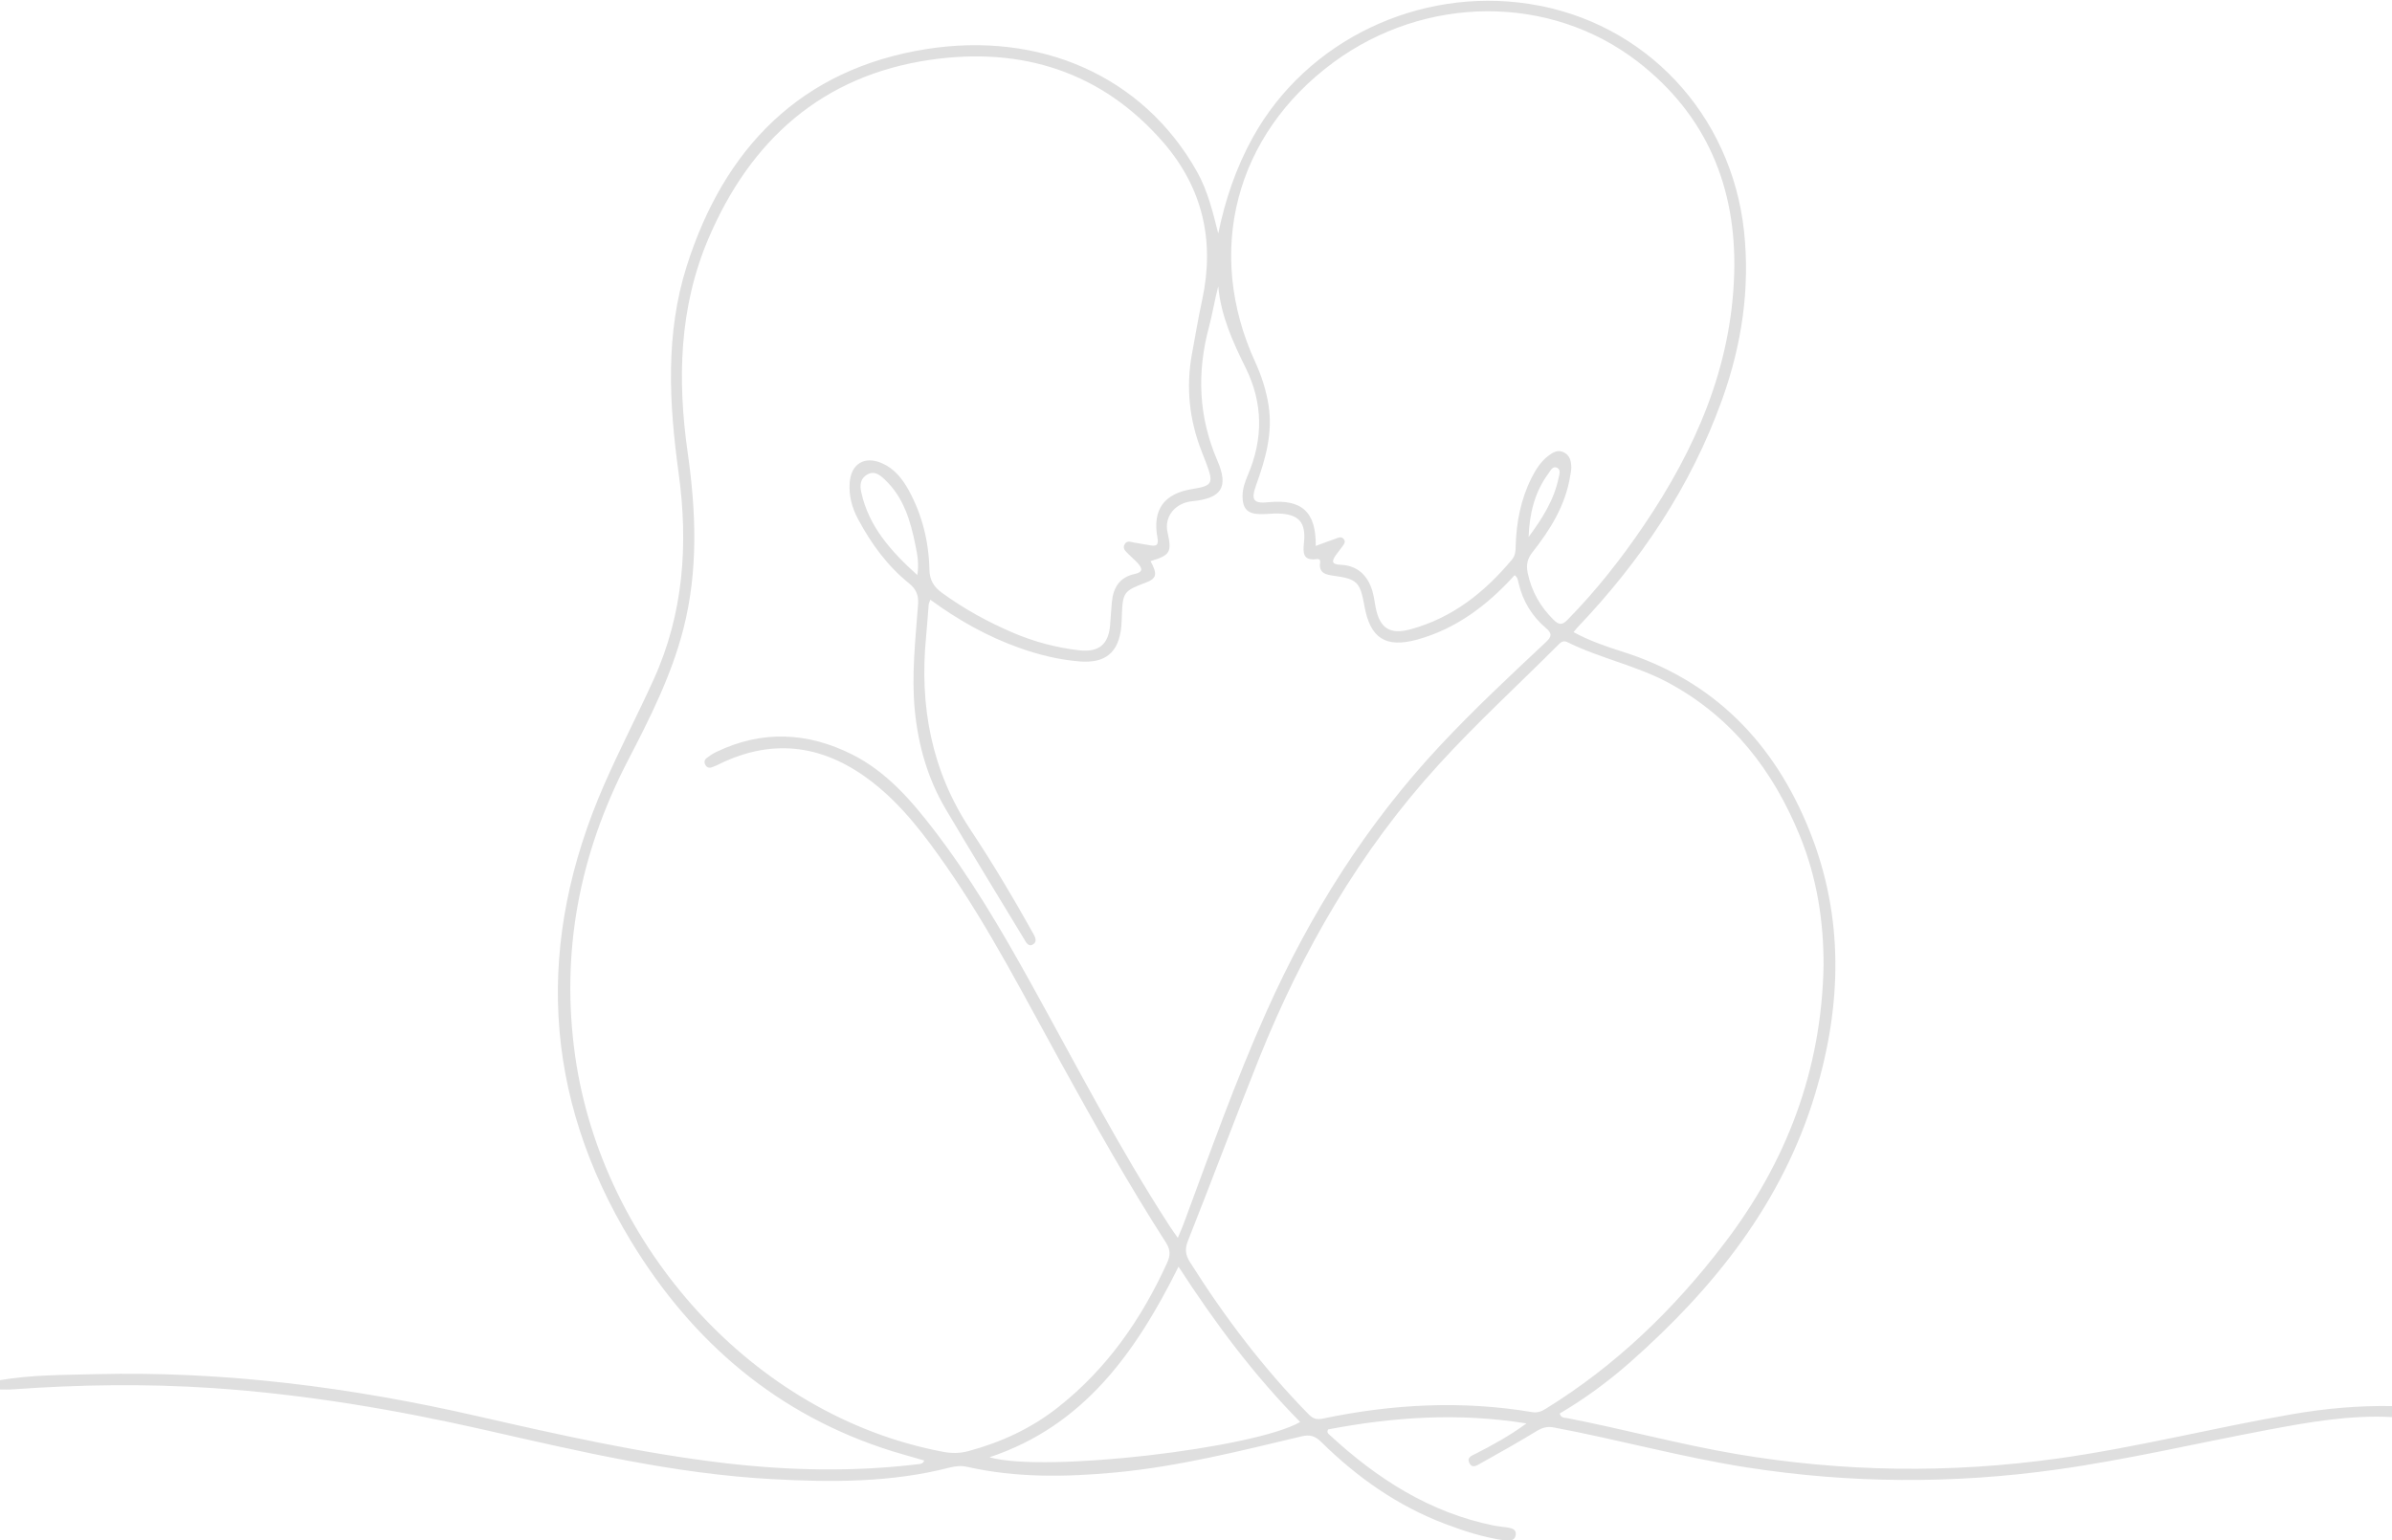 <svg xmlns="http://www.w3.org/2000/svg" viewBox="0 0 2000 1288.3" style="enable-background:new 0 0 2000 1288.3" xml:space="preserve"><path d="M2000 1185.2c-35.4-1.9-70 4.3-104.5 10.8-58.4 11-116.4 24.7-175.3 33-86.7 12.2-173.1 11.8-259.6-1.7-54.4-8.5-107.4-23.3-161.3-33.4-5.6-1.1-9.7.1-14.5 3-15.3 9.3-30.8 18.1-46.5 26.8-2.9 1.6-7.5 5.2-9.9-.5-2-4.6 2.6-5.9 5.7-7.5 13.9-7.1 27.5-14.5 42.2-25.2-57.2-9.2-111.7-5.3-165.8 5-1.3 2.2-.2 3.4 1.1 4.5 39.6 36.6 83.6 65 137.3 75.9 3.5.7 7.1 1 10.6 1.5 3.9.6 8.6 1.2 7.8 6.5-.8 5-5.4 4.9-9.4 4.4-17.2-2.4-33.6-7.7-49.7-13.8-39.6-15-73.5-38.9-103.4-68.4-5.2-5.2-9.6-6.5-16.9-4.7-51.2 12.2-102.4 25.1-155 30.1-41.6 3.9-83.2 4.6-124.3-4.7-4.9-1.1-9.7-.6-14.5.6-48.8 12.6-98.5 12.4-148.4 9.7-81.6-4.4-160.8-23.1-240-41.1-75.3-17.1-151.1-29.9-228.2-35.1-55.6-3.7-111.2-2.9-166.8 1.1-3.6.3-7.1.1-10.7.1v-7.8c26.4-4.5 53.1-4.3 79.8-5 108-2.7 214.2 11 319.3 35.1 68.8 15.7 137.6 31.2 207.8 39.4 53.5 6.2 107.1 7.3 160.7.8 1.9-.2 4-.2 5.2-3.1-9-2.6-18-5.1-26.9-7.8-95.5-29.9-166.8-91-218-175.1-74.8-123-80.1-251.4-22.6-382.7 12.9-29.5 27.8-58 41.1-87.3 25.2-55.4 29.2-113.6 21-173-8-58.2-11.2-116.5 6.8-173.1 31.3-98.7 95.4-164.7 200-181.4 94.5-15.1 181.4 21.8 226.7 102.6 9 16.1 13.2 33.7 17.7 51.6 5.8-28.2 14.9-55.1 28.8-80.2 45-81.5 138.9-125.9 230.8-111.9 97.9 14.9 169.5 92.9 180 190 5.2 48.1-1.9 95.2-18.3 141-26.1 72.6-68 135-120.9 190.5-1.1 1.1-2 2.5-3.3 4 13 7.1 26.6 11.8 40.1 16.1 77.3 24.2 127.9 76.8 157.3 150.3 28.8 72 26.9 145.5 4.8 219.1-27.5 91.7-84.6 163-155 225.2-18.3 16.1-37.9 30.5-58.8 42.8 1.1 3.9 4.1 3.5 6.5 3.9 47.2 9.2 93.7 21.9 141.2 30 89.2 15.1 178.6 16.3 268.3 3.8 66.1-9.2 130.8-25.8 196.4-37.1 27.7-4.8 55.4-7.3 83.5-6.8v9.2zM777.9 501.6c-.8 2.1-1.3 3-1.4 4-.8 9.1-1.3 18.2-2.2 27.2-5.6 57.8 4.5 111.9 37.1 161.1 18.5 27.9 35.7 56.7 52 86 1.8 3.2 4.2 7.2.7 9.7-4.1 3-6.3-1.5-8-4.5-21.9-36.2-44-72.2-65.5-108.6-14.9-25.3-22.8-52.9-25.7-82.2-2.9-29.7.5-59.2 2.7-88.7.6-7.6-1.5-12.8-7.4-17.6-18.3-14.7-31.8-33.3-42.8-53.9-5-9.4-7.7-19.3-7-30 1-16.1 12.4-23.2 27.2-16.6 10.3 4.5 16.9 13 22.2 22.5 11.3 20.7 16.8 43 17.3 66.4.2 8.9 3.7 14.5 10.5 19.4 18.5 13.5 38.4 24.4 59.4 33.4 17.8 7.6 36.3 12.5 55.4 14.7 16.5 1.8 24.5-5 25.8-21.3.5-6.5.9-13 1.5-19.5 1.2-11.8 6.6-20.4 18.9-23 7.5-1.6 6.5-4.9 2.6-9.2-2.4-2.6-5.2-4.9-7.7-7.5-2.2-2.3-5.3-4.5-3.1-8.3 1.9-3.3 5.1-1.8 7.9-1.3 4.5.8 9 1.5 13.5 2.3 5 .9 7.1-.2 6-6.2-4.4-23.6 5.4-37.1 29.1-40.9 16.9-2.7 18-4.7 11.7-21.5-1.3-3.3-2.6-6.7-3.9-10-10.3-26.4-13.2-53.5-8.1-81.4 2.8-15.3 5.4-30.7 8.7-46 10.4-48.8.2-92.8-32.2-130.5C921.4 59.7 854.1 39 778 50c-90.6 13.1-150.8 67.3-185.9 150.1-24.3 57.4-25.8 117.6-17.1 178.5 7 49.3 8.9 98.6-3.6 147.4-10 39-28.1 74.8-46.5 110.3-40.4 77.9-56.4 160.2-43.9 247.6 22.5 157.2 148 300.2 307.3 330.3 7.2 1.4 14.2 1.4 21.2-.5 27.3-7.3 52.7-19 74.9-36.5 41-32.2 69.9-73.8 91.4-120.9 2.9-6.3 2.9-11-.9-17-31.3-48.7-59.6-99.2-87.6-150-30.8-55.8-59.8-112.6-96.3-165.1-17.7-25.4-36.3-50.2-60.9-69.5-39.6-31.1-82.3-38.3-128.6-15.7-2 1-4.1 2-6.2 2.7-2.4.8-4.5.3-5.7-2.3-1-2.1-.5-4 1.1-5.3 2.6-2 5.3-3.8 8.2-5.2 38.2-18.4 76.3-16.6 113.6 2.1 28.6 14.4 49.2 38.1 68.3 63 30.6 39.8 56 83 80.3 126.8 38.2 68.8 74.2 138.9 117.1 205 1.8 2.8 3.8 5.5 6.6 9.5 2.3-5.5 4-9.3 5.4-13.2 21.9-59.1 43-118.6 68.8-176.2 36.5-81.7 83.6-156.5 144.8-222 28.2-30.2 58.4-58.4 88.6-86.7 4.8-4.5 5.8-7.2.2-11.9-11.7-9.9-19.4-22.6-22.9-37.7-.5-2.3-.8-4.9-3.3-6.5-22.7 25-48.6 44.7-81.3 53.8-26.6 7.3-39.5-1.1-44.3-28.2-3.6-20-6.1-22.5-25.9-25.2-6.6-.9-12.5-2.3-11.1-11.2.3-1.9-.6-3-2.8-2.7-11.9 1.7-11.6-5.6-10.7-14 1.7-16.7-4.3-23.5-21.1-24.1-5.2-.2-10.4.6-15.6.5-10.6-.2-14.6-4.5-14.7-15 0-6.4 2.1-12.1 4.5-17.8 12.8-30.1 12.8-59.9-1.9-89.6-10.7-21.6-20.7-43.5-22.9-68.2-3 11.5-4.8 23-7.8 34.3-10.2 38.1-8.7 75 7.1 111.6 9.7 22.4 3.2 31.5-21 33.9-14.4 1.4-23.6 12.9-20.7 26 3.7 16.7 2.3 19.1-14.2 24.1 6 11.1 5.1 14.6-4.3 18.1-18 6.7-19 8.1-19.7 27.4-.1 3.2-.2 6.5-.5 9.8-2.3 21.3-13.4 30.3-34.8 28.6-17.3-1.4-34-5.5-50.3-11.3-26.8-9.5-51.1-23.2-74.5-40.3zM1524.7 808c.2-37.6-5.6-74.1-19.8-108.9-22.3-54.6-56.5-99.1-109.4-127.8-27.1-14.7-57.5-20.6-84.9-34.2-3.2-1.6-5.3-.3-7.6 2.1-33.3 33.4-68.1 65.2-99.9 100.1-66 72.2-114 155.5-150.3 245.8-20.3 50.7-39.4 101.9-59.5 152.6-2.8 6.9-2.1 11.9 1.6 17.8 28.9 45.8 61.4 88.8 99.4 127.5 3.7 3.8 7 4.5 12 3.4 57.8-12.1 116-15.2 174.5-5.4 4.6.8 7.9-.4 11.7-2.8 58.6-36.2 107.2-83.2 148.8-137.7 52.5-68.5 81.7-145.6 83.4-232.5zm-424.6-351.4c5.9-2.2 11-4.1 16.2-5.9 2.3-.8 5-2.5 7.2.1 2.2 2.7-.2 4.8-1.6 6.9-1.5 2.1-3.2 4.1-4.7 6.2-3.6 5.1-4.5 8.2 4 8.5 13.6.6 22.1 8.6 26.1 21.3 1.4 4.6 2 9.5 2.9 14.3 3.5 17.7 12.1 23 29.3 18.3 35-9.6 61.8-30.9 84.6-58.2 3.1-3.7 3.1-7.6 3.2-11.8.6-19.7 4.3-38.8 13.2-56.5 3.5-7 7.7-13.7 14-18.5 3.9-3 8.2-5.6 13.4-2.8 5 2.7 5.8 7.6 5.9 12.6 0 2.2-.5 4.5-.9 6.8-3.9 24.6-16.6 45-31.6 64-4.3 5.4-5.3 10.6-4 17.1 3.2 15.5 10.6 28.5 21.8 39.5 4.2 4 6.9 4.7 11.6-.2 23.8-24.2 44.7-50.8 63.7-78.8 43.2-63.8 73.4-132.5 75.6-211 2-71.8-23.1-132.3-80.5-176.8-73.6-56.9-177.9-56-254.6.5-82.2 60.6-107.7 158.4-65.3 250.8 5.3 11.6 9.1 23.5 11.1 36.2 3.6 23.4-2.7 45.1-10.5 66.7-4.5 12.6-2 15.5 10.9 14.1 27.4-2.6 39.4 8.2 39 36.6zm-272.8 762.2c46.1 13.2 222.2-7.6 259.8-29.5-38.5-39-71.1-82.6-101.7-129.9-35.6 71.4-79 133.1-158.1 159.4zM767 481c1.5-9.8 0-17.2-1.5-24.5-4.1-20.6-9.8-40.5-25.9-55.6-4.1-3.8-8.7-7.5-14.7-3.9-5.6 3.3-6.1 8.9-4.8 14.6 6.3 28.8 24.7 49.3 46.9 69.4zm511.1-31.9c11.1-15 21.1-30.5 25-49 .6-3 2.3-7.2-1.2-8.9-3.7-1.8-5.5 2.5-7.3 4.9-11.6 15.7-15.8 33.8-16.5 53z" style="fill:#dfdfdf"/></svg>